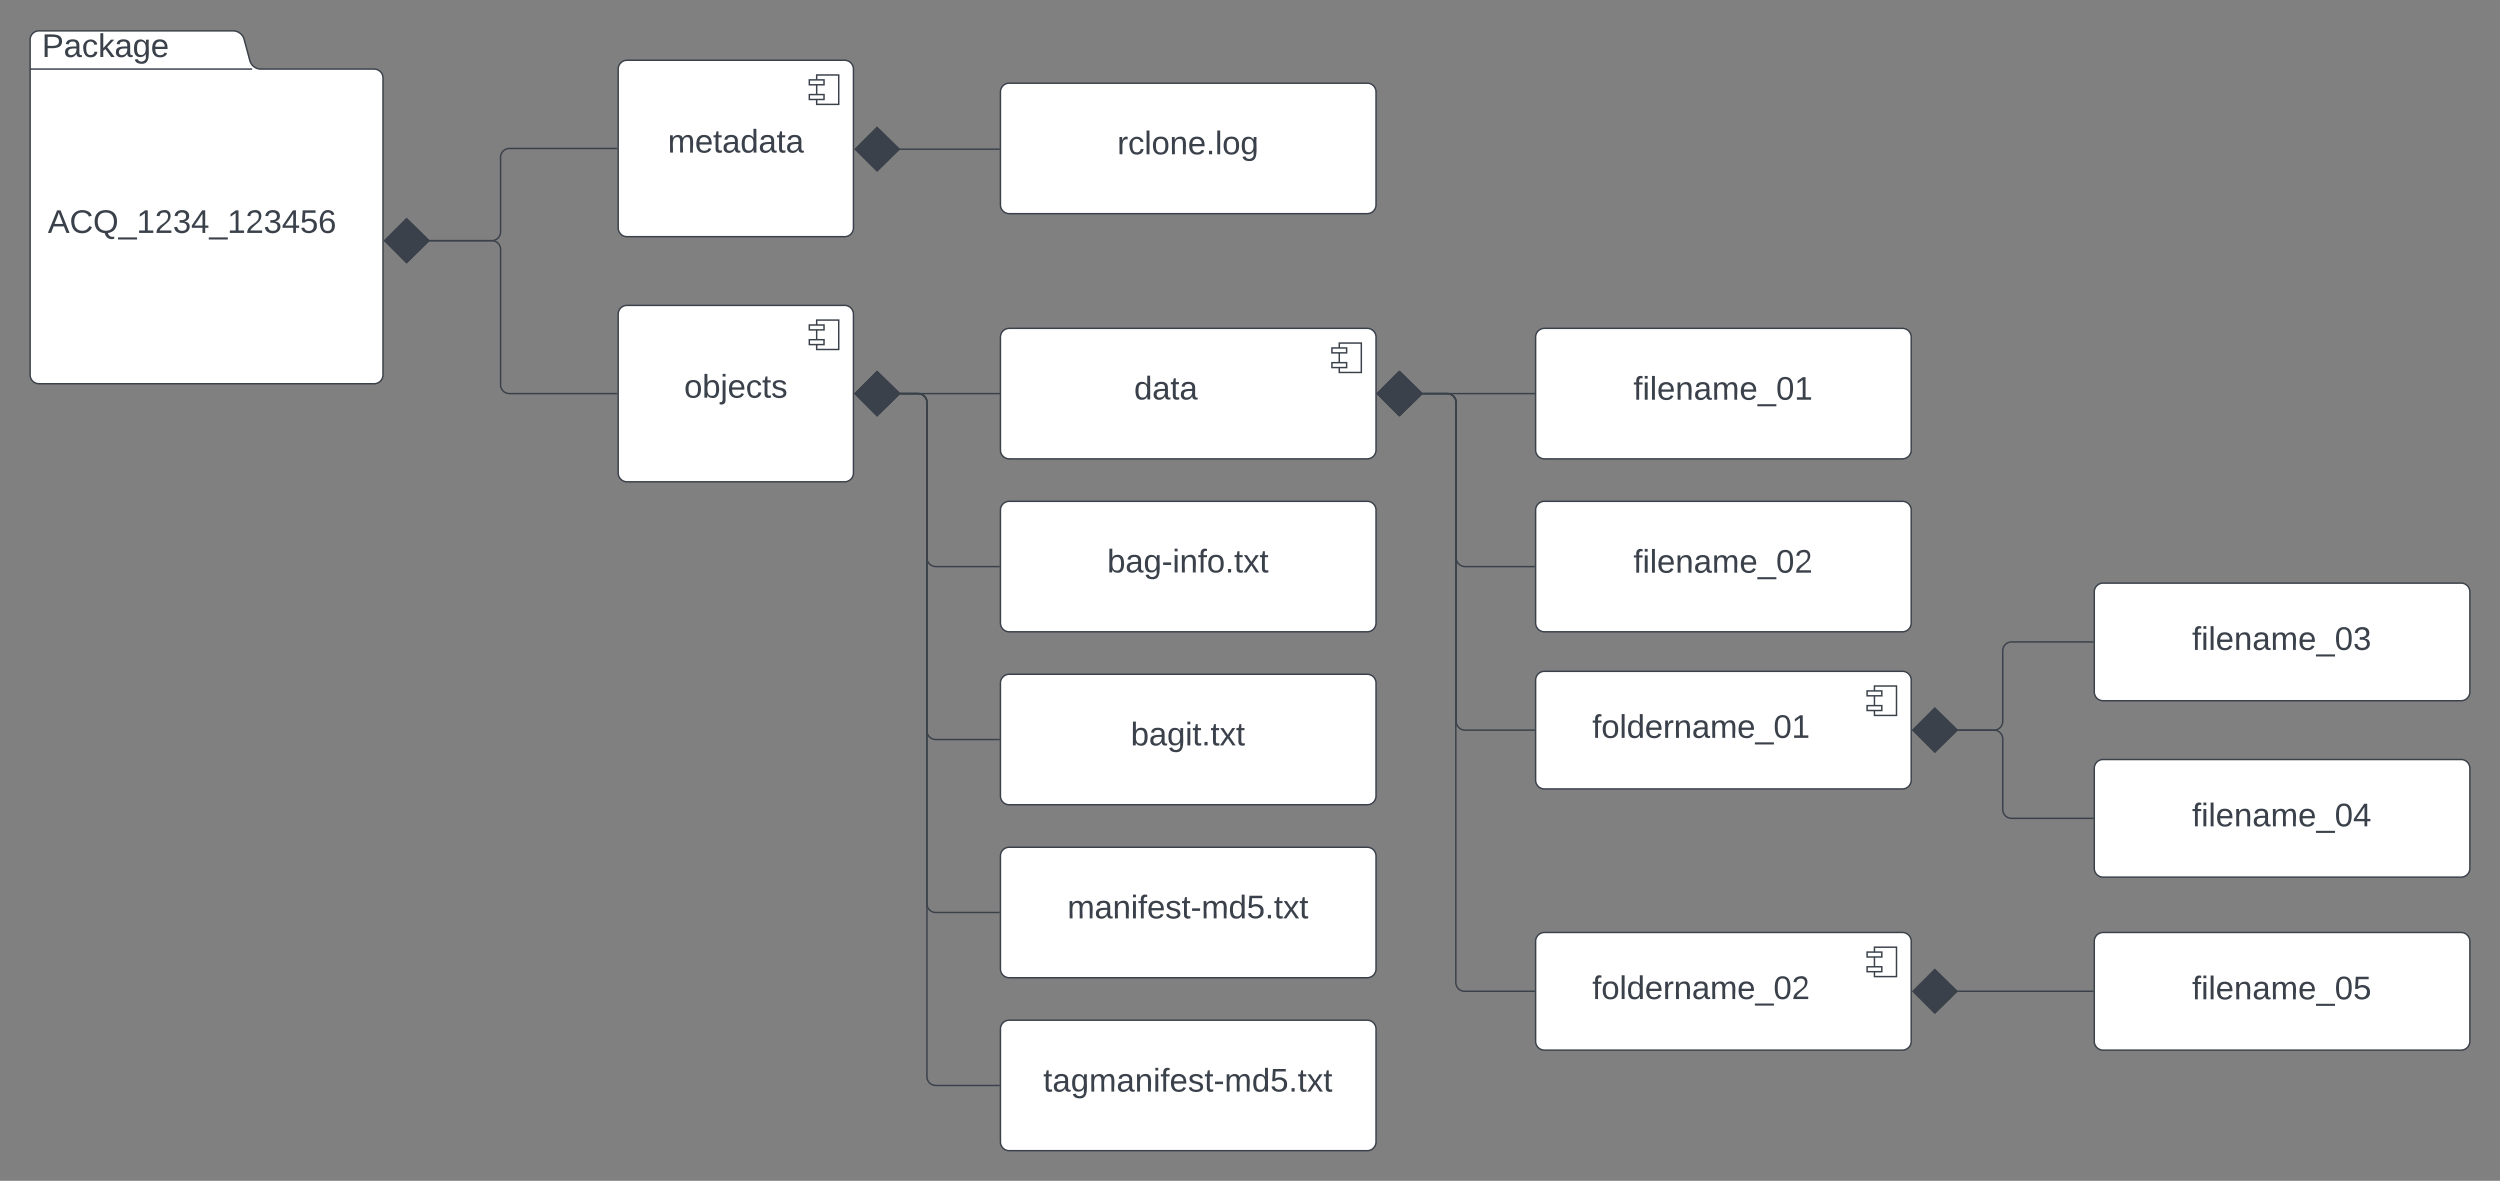 <svg xmlns="http://www.w3.org/2000/svg" xmlns:xlink="http://www.w3.org/1999/xlink" xmlns:lucid="lucid" width="1700.5" height="803.2"><rect width="100%" height="100%" fill="#808080" stroke="none"/><g transform="translate(-39.5 -2679)" lucid:page-tab-id="0_0"><path d="M209.44 2720.2a7.83 7.83 0 0 0 7.56 5.8h77a6 6 0 0 1 6 6v202a6 6 0 0 1-6 6H66a6 6 0 0 1-6-6v-228a6 6 0 0 1 6-6h132a7.83 7.83 0 0 1 7.56 5.8zM60 2726h151" stroke="#3a414a" fill="#fff"/><use xlink:href="#a" transform="matrix(1,0,0,1,68,2700) translate(0 17.778)"/><use xlink:href="#b" transform="matrix(1,0,0,1,72,2734) translate(0 103.444)"/><path d="M460 2726a6 6 0 0 1 6-6h148a6 6 0 0 1 6 6v108a6 6 0 0 1-6 6H466a6 6 0 0 1-6-6z" stroke="#3a414a" fill="#fff"/><path d="M610 2730h-15v20h15z" stroke="#3a414a" fill="#fff"/><path d="M600 2733.33h-10v3.34h10zm0 10h-10v3.34h10z" stroke="#3a414a" fill="#fff"/><use xlink:href="#c" transform="matrix(1,0,0,1,460,2720) translate(33.74 62.778)"/><path d="M460 2892.72a6 6 0 0 1 6-6h148a6 6 0 0 1 6 6v108a6 6 0 0 1-6 6H466a6 6 0 0 1-6-6z" stroke="#3a414a" fill="#fff"/><path d="M610 2896.72h-15v20h15z" stroke="#3a414a" fill="#fff"/><path d="M600 2900.06h-10v3.33h10zm0 10h-10v3.33h10z" stroke="#3a414a" fill="#fff"/><use xlink:href="#d" transform="matrix(1,0,0,1,460,2886.724) translate(44.851 62.778)"/><path d="M330.88 2842.7H374a6 6 0 0 0 6-6V2786a6 6 0 0 1 6-6h73" stroke="#3a414a" fill="none"/><path d="M301.2 2842.7l14.86-14.85 15.15 14.85-15.14 14.85z" stroke="#3a414a" fill="#3a414a"/><path d="M459.5 2780.5h-.5v-1h.5z" stroke="#3a414a" stroke-width=".05" fill="#3a414a"/><path d="M330.88 2842.7H374a6 6 0 0 1 6 6v92.02a6 6 0 0 0 6 6h73" stroke="#3a414a" fill="none"/><path d="M301.2 2842.7l14.86-14.85 15.15 14.85-15.14 14.85z" stroke="#3a414a" fill="#3a414a"/><path d="M459.5 2947.22h-.5v-1h.5z" stroke="#3a414a" stroke-width=".05" fill="#3a414a"/><path d="M720 2741.57a6 6 0 0 1 6-6h243.47a6 6 0 0 1 6 6v76.75a6 6 0 0 1-6 6H726a6 6 0 0 1-6-6z" stroke="#3a414a" fill="#fff"/><use xlink:href="#e" transform="matrix(1,0,0,1,720,2735.575) translate(79.449 48.372)"/><path d="M650.88 2780.47H719" stroke="#3a414a" stroke-linejoin="round" fill="none"/><path d="M621.2 2780.47l14.86-14.85 15.15 14.85-15.14 14.84z" stroke="#3a414a" fill="#3a414a"/><path d="M719.5 2780.96h-.5v-1h.5z" stroke="#3a414a" stroke-width=".05" fill="#3a414a"/><path d="M650.88 2946.72h72.65" stroke="#3a414a" stroke-linejoin="round" fill="none"/><path d="M621.2 2946.72l14.86-14.84 15.15 14.84-15.14 14.85z" stroke="#3a414a" fill="#3a414a"/><path d="M723.52 2946.72h.5" stroke="#3a414a" fill="none"/><path d="M720 2908.35a6 6 0 0 1 6-6h243.47a6 6 0 0 1 6 6v76.75a6 6 0 0 1-6 6H726a6 6 0 0 1-6-6z" stroke="#3a414a" fill="#fff"/><path d="M965.47 2912.35h-15v20h15z" stroke="#3a414a" fill="#fff"/><path d="M955.47 2915.68h-10v3.34h10zm0 10h-10v3.34h10z" stroke="#3a414a" fill="#fff"/><use xlink:href="#f" transform="matrix(1,0,0,1,720,2902.349) translate(90.9 48.372)"/><path d="M720 3026a6 6 0 0 1 6-6h243.47a6 6 0 0 1 6 6v76.75a6 6 0 0 1-6 6H726a6 6 0 0 1-6-6z" stroke="#3a414a" fill="#fff"/><use xlink:href="#g" transform="matrix(1,0,0,1,720,3020) translate(72.628 48.372)"/><path d="M720 3143.65a6 6 0 0 1 6-6h243.47a6 6 0 0 1 6 6v76.75a6 6 0 0 1-6 6H726a6 6 0 0 1-6-6z" stroke="#3a414a" fill="#fff"/><use xlink:href="#h" transform="matrix(1,0,0,1,720,3137.651) translate(88.647 48.372)"/><path d="M720 3261.3a6 6 0 0 1 6-6h243.47a6 6 0 0 1 6 6v76.75a6 6 0 0 1-6 6H726a6 6 0 0 1-6-6z" stroke="#3a414a" fill="#fff"/><use xlink:href="#i" transform="matrix(1,0,0,1,720,3255.302) translate(45.53 48.372)"/><path d="M720 3378.95a6 6 0 0 1 6-6h243.47a6 6 0 0 1 6 6v76.75a6 6 0 0 1-6 6H726a6 6 0 0 1-6-6z" stroke="#3a414a" fill="#fff"/><use xlink:href="#j" transform="matrix(1,0,0,1,720,3372.954) translate(29.124 48.549)"/><path d="M719 3417.33h-43a6 6 0 0 1-6-6v-458.6a6 6 0 0 0-6-6h-13.13" stroke="#3a414a" fill="none"/><path d="M719.5 3417.83h-.5v-1h.5z" stroke="#3a414a" stroke-width=".05" fill="#3a414a"/><path d="M621.2 2946.72l14.86-14.84 15.15 14.84-15.14 14.85z" stroke="#3a414a" fill="#3a414a"/><path d="M719 3299.68h-43a6 6 0 0 1-6-6v-340.96a6 6 0 0 0-6-6h-13.13" stroke="#3a414a" fill="none"/><path d="M719.5 3300.18h-.5v-1h.5z" stroke="#3a414a" stroke-width=".05" fill="#3a414a"/><path d="M621.2 2946.72l14.86-14.84 15.15 14.84-15.14 14.85z" stroke="#3a414a" fill="#3a414a"/><path d="M719 3182.03h-43a6 6 0 0 1-6-6v-223.3a6 6 0 0 0-6-6h-13.13" stroke="#3a414a" fill="none"/><path d="M719.5 3182.53h-.5v-1h.5z" stroke="#3a414a" stroke-width=".05" fill="#3a414a"/><path d="M621.2 2946.72l14.86-14.84 15.15 14.84-15.14 14.85z" stroke="#3a414a" fill="#3a414a"/><path d="M719 3064.38h-43a6 6 0 0 1-6-6v-105.66a6 6 0 0 0-6-6h-13.13" stroke="#3a414a" fill="none"/><path d="M719.5 3064.88h-.5v-1h.5z" stroke="#3a414a" stroke-width=".05" fill="#3a414a"/><path d="M621.2 2946.72l14.86-14.84 15.15 14.84-15.14 14.85z" stroke="#3a414a" fill="#3a414a"/><path d="M1084.03 2908.35a6 6 0 0 1 6-6h243.47a6 6 0 0 1 6 6v76.75a6 6 0 0 1-6 6h-243.47a6 6 0 0 1-6-6z" stroke="#3a414a" fill="#fff"/><use xlink:href="#k" transform="matrix(1,0,0,1,1084.031,2902.349) translate(66.5 48.549)"/><path d="M1005.84 2946.72h77.2" stroke="#3a414a" stroke-linejoin="round" fill="none"/><path d="M976.18 2946.72l14.85-14.84 15.15 14.84-15.15 14.85z" stroke="#3a414a" fill="#3a414a"/><path d="M1083.53 2947.22h-.5v-1h.5z" stroke="#3a414a" stroke-width=".05" fill="#3a414a"/><path d="M1084.03 3026a6 6 0 0 1 6-6h243.47a6 6 0 0 1 6 6v76.75a6 6 0 0 1-6 6h-243.47a6 6 0 0 1-6-6z" stroke="#3a414a" fill="#fff"/><use xlink:href="#l" transform="matrix(1,0,0,1,1084.031,3020) translate(66.5 48.549)"/><path d="M1006.34 2946.72H1024a6 6 0 0 1 6 6v105.66a6 6 0 0 0 6 6h47.03" stroke="#3a414a" fill="none"/><path d="M976.68 2946.72l14.85-14.84 15.15 14.84-15.15 14.85z" stroke="#3a414a" fill="#3a414a"/><path d="M1083.53 3064.88h-.5v-1h.5z" stroke="#3a414a" stroke-width=".05" fill="#3a414a"/><path d="M1084.03 3141.63a6 6 0 0 1 6-6h243.47a6 6 0 0 1 6 6v68a6 6 0 0 1-6 6h-243.47a6 6 0 0 1-6-6z" stroke="#3a414a" fill="#fff"/><path d="M1329.5 3145.63h-15v20h15z" stroke="#3a414a" fill="#fff"/><path d="M1319.5 3148.96h-10v3.33h10zm0 10h-10v3.33h10z" stroke="#3a414a" fill="#fff"/><use xlink:href="#m" transform="matrix(1,0,0,1,1084.031,3135.625) translate(38.524 45.278)"/><path d="M1083.03 3175.63H1036a6 6 0 0 1-6-6v-216.9a6 6 0 0 0-6-6h-17.66" stroke="#3a414a" fill="none"/><path d="M1083.53 3176.13h-.5v-1h.5z" stroke="#3a414a" stroke-width=".05" fill="#3a414a"/><path d="M976.68 2946.72l14.85-14.84 15.15 14.84-15.15 14.85z" stroke="#3a414a" fill="#3a414a"/><path d="M1464.03 3081.63a6 6 0 0 1 6-6h243.47a6 6 0 0 1 6 6v68a6 6 0 0 1-6 6h-243.47a6 6 0 0 1-6-6z" stroke="#3a414a" fill="#fff"/><use xlink:href="#n" transform="matrix(1,0,0,1,1464.031,3075.625) translate(66.5 45.456)"/><path d="M1464.03 3201.63a6 6 0 0 1 6-6h243.47a6 6 0 0 1 6 6v68a6 6 0 0 1-6 6h-243.47a6 6 0 0 1-6-6z" stroke="#3a414a" fill="#fff"/><use xlink:href="#o" transform="matrix(1,0,0,1,1464.031,3195.625) translate(66.5 45.456)"/><path d="M1463.03 3115.63h-55.26a6 6 0 0 0-6 6v48a6 6 0 0 1-6 6h-25.4" stroke="#3a414a" fill="none"/><path d="M1463.53 3116.13h-.5v-1h.5z" stroke="#3a414a" stroke-width=".05" fill="#3a414a"/><path d="M1340.7 3175.63l14.86-14.85 15.15 14.84-15.14 14.85z" stroke="#3a414a" fill="#3a414a"/><path d="M1463.03 3235.63h-55.26a6 6 0 0 1-6-6v-48a6 6 0 0 0-6-6h-25.4" stroke="#3a414a" fill="none"/><path d="M1463.53 3236.13h-.5v-1h.5z" stroke="#3a414a" stroke-width=".05" fill="#3a414a"/><path d="M1340.7 3175.63l14.86-14.85 15.15 14.84-15.14 14.85z" stroke="#3a414a" fill="#3a414a"/><path d="M1084.03 3319.28a6 6 0 0 1 6-6h243.47a6 6 0 0 1 6 6v68a6 6 0 0 1-6 6h-243.47a6 6 0 0 1-6-6z" stroke="#3a414a" fill="#fff"/><path d="M1329.5 3323.28h-15v20h15z" stroke="#3a414a" fill="#fff"/><path d="M1319.5 3326.6h-10v3.34h10zm0 10h-10v3.34h10z" stroke="#3a414a" fill="#fff"/><use xlink:href="#p" transform="matrix(1,0,0,1,1084.031,3313.276) translate(38.524 45.278)"/><path d="M1083.03 3353.28h-47.28a6 6 0 0 1-6-6v-394.56a6 6 0 0 0-6-6h-17.4" stroke="#3a414a" fill="none"/><path d="M1083.53 3353.78h-.5v-1h.5z" stroke="#3a414a" stroke-width=".05" fill="#3a414a"/><path d="M976.68 2946.72l14.85-14.84 15.15 14.84-15.15 14.85z" stroke="#3a414a" fill="#3a414a"/><path d="M1464.03 3319.28a6 6 0 0 1 6-6h243.47a6 6 0 0 1 6 6v68a6 6 0 0 1-6 6h-243.47a6 6 0 0 1-6-6z" stroke="#3a414a" fill="#fff"/><use xlink:href="#q" transform="matrix(1,0,0,1,1464.031,3313.276) translate(66.5 45.456)"/><path d="M1463.03 3353.28h-92.65" stroke="#3a414a" stroke-linejoin="round" fill="none"/><path d="M1463.53 3353.78h-.5v-1h.5z" stroke="#3a414a" stroke-width=".05" fill="#3a414a"/><path d="M1340.7 3353.28l14.86-14.85 15.15 14.85-15.14 14.84z" stroke="#3a414a" fill="#3a414a"/><defs><path fill="#3a414a" d="M30-248c87 1 191-15 191 75 0 78-77 80-158 76V0H30v-248zm33 125c57 0 124 11 124-50 0-59-68-47-124-48v98" id="r"/><path fill="#3a414a" d="M141-36C126-15 110 5 73 4 37 3 15-17 15-53c-1-64 63-63 125-63 3-35-9-54-41-54-24 1-41 7-42 31l-33-3c5-37 33-52 76-52 45 0 72 20 72 64v82c-1 20 7 32 28 27v20c-31 9-61-2-59-35zM48-53c0 20 12 33 32 33 41-3 63-29 60-74-43 2-92-5-92 41" id="s"/><path fill="#3a414a" d="M96-169c-40 0-48 33-48 73s9 75 48 75c24 0 41-14 43-38l32 2c-6 37-31 61-74 61-59 0-76-41-82-99-10-93 101-131 147-64 4 7 5 14 7 22l-32 3c-4-21-16-35-41-35" id="t"/><path fill="#3a414a" d="M143 0L79-87 56-68V0H24v-261h32v163l83-92h37l-77 82L181 0h-38" id="u"/><path fill="#3a414a" d="M177-190C167-65 218 103 67 71c-23-6-38-20-44-43l32-5c15 47 100 32 89-28v-30C133-14 115 1 83 1 29 1 15-40 15-95c0-56 16-97 71-98 29-1 48 16 59 35 1-10 0-23 2-32h30zM94-22c36 0 50-32 50-73 0-42-14-75-50-75-39 0-46 34-46 75s6 73 46 73" id="v"/><path fill="#3a414a" d="M100-194c63 0 86 42 84 106H49c0 40 14 67 53 68 26 1 43-12 49-29l28 8c-11 28-37 45-77 45C44 4 14-33 15-96c1-61 26-98 85-98zm52 81c6-60-76-77-97-28-3 7-6 17-6 28h103" id="w"/><g id="a"><use transform="matrix(0.062,0,0,0.062,0,0)" xlink:href="#r"/><use transform="matrix(0.062,0,0,0.062,14.815,0)" xlink:href="#s"/><use transform="matrix(0.062,0,0,0.062,27.16,0)" xlink:href="#t"/><use transform="matrix(0.062,0,0,0.062,38.272,0)" xlink:href="#u"/><use transform="matrix(0.062,0,0,0.062,49.383,0)" xlink:href="#s"/><use transform="matrix(0.062,0,0,0.062,61.728,0)" xlink:href="#v"/><use transform="matrix(0.062,0,0,0.062,74.074,0)" xlink:href="#w"/></g><path fill="#3a414a" d="M205 0l-28-72H64L36 0H1l101-248h38L239 0h-34zm-38-99l-47-123c-12 45-31 82-46 123h93" id="x"/><path fill="#3a414a" d="M212-179c-10-28-35-45-73-45-59 0-87 40-87 99 0 60 29 101 89 101 43 0 62-24 78-52l27 14C228-24 195 4 139 4 59 4 22-46 18-125c-6-104 99-153 187-111 19 9 31 26 39 46" id="y"/><path fill="#3a414a" d="M140-251c81 0 123 46 123 126C263-53 228-8 163 1c7 30 30 48 69 40v23c-55 16-95-15-103-61C56-3 17-48 17-125c0-80 42-126 123-126zm0 227c63 0 89-41 89-101s-29-99-89-99c-61 0-89 39-89 99S79-25 140-24" id="z"/><path fill="#3a414a" d="M-5 72V49h209v23H-5" id="A"/><path fill="#3a414a" d="M27 0v-27h64v-190l-56 39v-29l58-41h29v221h61V0H27" id="B"/><path fill="#3a414a" d="M101-251c82-7 93 87 43 132L82-64C71-53 59-42 53-27h129V0H18c2-99 128-94 128-182 0-28-16-43-45-43s-46 15-49 41l-32-3c6-41 34-60 81-64" id="C"/><path fill="#3a414a" d="M126-127c33 6 58 20 58 59 0 88-139 92-164 29-3-8-5-16-6-25l32-3c6 27 21 44 54 44 32 0 52-15 52-46 0-38-36-46-79-43v-28c39 1 72-4 72-42 0-27-17-43-46-43-28 0-47 15-49 41l-32-3c6-42 35-63 81-64 48-1 79 21 79 65 0 36-21 52-52 59" id="D"/><path fill="#3a414a" d="M155-56V0h-30v-56H8v-25l114-167h33v167h35v25h-35zm-30-156c-27 46-58 90-88 131h88v-131" id="E"/><path fill="#3a414a" d="M54-142c48-35 137-8 131 61C196 18 31 33 14-55l32-4c7 23 22 37 52 37 35-1 51-22 54-58 4-55-73-65-99-34H22l8-134h141v27H59" id="F"/><path fill="#3a414a" d="M110-160c48 1 74 30 74 79 0 53-28 85-80 85-65 0-83-55-86-122-5-90 50-162 133-122 14 7 22 21 27 39l-31 6c-5-40-67-38-82-6-9 19-15 44-15 74 11-20 30-34 60-33zm-7 138c34 0 49-23 49-58s-16-56-50-56c-29 0-50 16-49 49 1 36 15 65 50 65" id="G"/><g id="b"><use transform="matrix(0.062,0,0,0.062,0,0)" xlink:href="#x"/><use transform="matrix(0.062,0,0,0.062,14.815,0)" xlink:href="#y"/><use transform="matrix(0.062,0,0,0.062,30.802,0)" xlink:href="#z"/><use transform="matrix(0.062,0,0,0.062,48.086,0)" xlink:href="#A"/><use transform="matrix(0.062,0,0,0.062,60.432,0)" xlink:href="#B"/><use transform="matrix(0.062,0,0,0.062,72.778,0)" xlink:href="#C"/><use transform="matrix(0.062,0,0,0.062,85.123,0)" xlink:href="#D"/><use transform="matrix(0.062,0,0,0.062,97.469,0)" xlink:href="#E"/><use transform="matrix(0.062,0,0,0.062,109.815,0)" xlink:href="#A"/><use transform="matrix(0.062,0,0,0.062,122.16,0)" xlink:href="#B"/><use transform="matrix(0.062,0,0,0.062,134.506,0)" xlink:href="#C"/><use transform="matrix(0.062,0,0,0.062,146.852,0)" xlink:href="#D"/><use transform="matrix(0.062,0,0,0.062,159.198,0)" xlink:href="#E"/><use transform="matrix(0.062,0,0,0.062,171.543,0)" xlink:href="#F"/><use transform="matrix(0.062,0,0,0.062,183.889,0)" xlink:href="#G"/></g><path fill="#3a414a" d="M210-169c-67 3-38 105-44 169h-31v-121c0-29-5-50-35-48C34-165 62-65 56 0H25l-1-190h30c1 10-1 24 2 32 10-44 99-50 107 0 11-21 27-35 58-36 85-2 47 119 55 194h-31v-121c0-29-5-49-35-48" id="H"/><path fill="#3a414a" d="M59-47c-2 24 18 29 38 22v24C64 9 27 4 27-40v-127H5v-23h24l9-43h21v43h35v23H59v120" id="I"/><path fill="#3a414a" d="M85-194c31 0 48 13 60 33l-1-100h32l1 261h-30c-2-10 0-23-3-31C134-8 116 4 85 4 32 4 16-35 15-94c0-66 23-100 70-100zm9 24c-40 0-46 34-46 75 0 40 6 74 45 74 42 0 51-32 51-76 0-42-9-74-50-73" id="J"/><g id="c"><use transform="matrix(0.062,0,0,0.062,0,0)" xlink:href="#H"/><use transform="matrix(0.062,0,0,0.062,18.457,0)" xlink:href="#w"/><use transform="matrix(0.062,0,0,0.062,30.802,0)" xlink:href="#I"/><use transform="matrix(0.062,0,0,0.062,36.975,0)" xlink:href="#s"/><use transform="matrix(0.062,0,0,0.062,49.321,0)" xlink:href="#J"/><use transform="matrix(0.062,0,0,0.062,61.667,0)" xlink:href="#s"/><use transform="matrix(0.062,0,0,0.062,74.012,0)" xlink:href="#I"/><use transform="matrix(0.062,0,0,0.062,80.185,0)" xlink:href="#s"/></g><path fill="#3a414a" d="M100-194c62-1 85 37 85 99 1 63-27 99-86 99S16-35 15-95c0-66 28-99 85-99zM99-20c44 1 53-31 53-75 0-43-8-75-51-75s-53 32-53 75 10 74 51 75" id="K"/><path fill="#3a414a" d="M115-194c53 0 69 39 70 98 0 66-23 100-70 100C84 3 66-7 56-30L54 0H23l1-261h32v101c10-23 28-34 59-34zm-8 174c40 0 45-34 45-75 0-40-5-75-45-74-42 0-51 32-51 76 0 43 10 73 51 73" id="L"/><path fill="#3a414a" d="M24-231v-30h32v30H24zM-9 49c24 4 33-6 33-30v-209h32V24c2 40-23 58-65 49V49" id="M"/><path fill="#3a414a" d="M135-143c-3-34-86-38-87 0 15 53 115 12 119 90S17 21 10-45l28-5c4 36 97 45 98 0-10-56-113-15-118-90-4-57 82-63 122-42 12 7 21 19 24 35" id="N"/><g id="d"><use transform="matrix(0.062,0,0,0.062,0,0)" xlink:href="#K"/><use transform="matrix(0.062,0,0,0.062,12.346,0)" xlink:href="#L"/><use transform="matrix(0.062,0,0,0.062,24.691,0)" xlink:href="#M"/><use transform="matrix(0.062,0,0,0.062,29.568,0)" xlink:href="#w"/><use transform="matrix(0.062,0,0,0.062,41.914,0)" xlink:href="#t"/><use transform="matrix(0.062,0,0,0.062,53.025,0)" xlink:href="#I"/><use transform="matrix(0.062,0,0,0.062,59.198,0)" xlink:href="#N"/></g><path fill="#3a414a" d="M114-163C36-179 61-72 57 0H25l-1-190h30c1 12-1 29 2 39 6-27 23-49 58-41v29" id="O"/><path fill="#3a414a" d="M24 0v-261h32V0H24" id="P"/><path fill="#3a414a" d="M117-194c89-4 53 116 60 194h-32v-121c0-31-8-49-39-48C34-167 62-67 57 0H25l-1-190h30c1 10-1 24 2 32 11-22 29-35 61-36" id="Q"/><path fill="#3a414a" d="M33 0v-38h34V0H33" id="R"/><g id="e"><use transform="matrix(0.062,0,0,0.062,0,0)" xlink:href="#O"/><use transform="matrix(0.062,0,0,0.062,7.346,0)" xlink:href="#t"/><use transform="matrix(0.062,0,0,0.062,18.457,0)" xlink:href="#P"/><use transform="matrix(0.062,0,0,0.062,23.333,0)" xlink:href="#K"/><use transform="matrix(0.062,0,0,0.062,35.679,0)" xlink:href="#Q"/><use transform="matrix(0.062,0,0,0.062,48.025,0)" xlink:href="#w"/><use transform="matrix(0.062,0,0,0.062,60.37,0)" xlink:href="#R"/><use transform="matrix(0.062,0,0,0.062,66.543,0)" xlink:href="#P"/><use transform="matrix(0.062,0,0,0.062,71.42,0)" xlink:href="#K"/><use transform="matrix(0.062,0,0,0.062,83.765,0)" xlink:href="#v"/></g><g id="f"><use transform="matrix(0.062,0,0,0.062,0,0)" xlink:href="#J"/><use transform="matrix(0.062,0,0,0.062,12.346,0)" xlink:href="#s"/><use transform="matrix(0.062,0,0,0.062,24.691,0)" xlink:href="#I"/><use transform="matrix(0.062,0,0,0.062,30.864,0)" xlink:href="#s"/></g><path fill="#3a414a" d="M16-82v-28h88v28H16" id="S"/><path fill="#3a414a" d="M24-231v-30h32v30H24zM24 0v-190h32V0H24" id="T"/><path fill="#3a414a" d="M101-234c-31-9-42 10-38 44h38v23H63V0H32v-167H5v-23h27c-7-52 17-82 69-68v24" id="U"/><path fill="#3a414a" d="M141 0L90-78 38 0H4l68-98-65-92h35l48 74 47-74h35l-64 92 68 98h-35" id="V"/><g id="g"><use transform="matrix(0.062,0,0,0.062,0,0)" xlink:href="#L"/><use transform="matrix(0.062,0,0,0.062,12.346,0)" xlink:href="#s"/><use transform="matrix(0.062,0,0,0.062,24.691,0)" xlink:href="#v"/><use transform="matrix(0.062,0,0,0.062,37.037,0)" xlink:href="#S"/><use transform="matrix(0.062,0,0,0.062,44.383,0)" xlink:href="#T"/><use transform="matrix(0.062,0,0,0.062,49.259,0)" xlink:href="#Q"/><use transform="matrix(0.062,0,0,0.062,61.605,0)" xlink:href="#U"/><use transform="matrix(0.062,0,0,0.062,67.778,0)" xlink:href="#K"/><use transform="matrix(0.062,0,0,0.062,80.123,0)" xlink:href="#R"/><use transform="matrix(0.062,0,0,0.062,86.296,0)" xlink:href="#I"/><use transform="matrix(0.062,0,0,0.062,92.469,0)" xlink:href="#V"/><use transform="matrix(0.062,0,0,0.062,103.58,0)" xlink:href="#I"/></g><g id="h"><use transform="matrix(0.062,0,0,0.062,0,0)" xlink:href="#L"/><use transform="matrix(0.062,0,0,0.062,12.346,0)" xlink:href="#s"/><use transform="matrix(0.062,0,0,0.062,24.691,0)" xlink:href="#v"/><use transform="matrix(0.062,0,0,0.062,37.037,0)" xlink:href="#T"/><use transform="matrix(0.062,0,0,0.062,41.914,0)" xlink:href="#I"/><use transform="matrix(0.062,0,0,0.062,48.086,0)" xlink:href="#R"/><use transform="matrix(0.062,0,0,0.062,54.259,0)" xlink:href="#I"/><use transform="matrix(0.062,0,0,0.062,60.432,0)" xlink:href="#V"/><use transform="matrix(0.062,0,0,0.062,71.543,0)" xlink:href="#I"/></g><g id="i"><use transform="matrix(0.062,0,0,0.062,0,0)" xlink:href="#H"/><use transform="matrix(0.062,0,0,0.062,18.457,0)" xlink:href="#s"/><use transform="matrix(0.062,0,0,0.062,30.802,0)" xlink:href="#Q"/><use transform="matrix(0.062,0,0,0.062,43.148,0)" xlink:href="#T"/><use transform="matrix(0.062,0,0,0.062,48.025,0)" xlink:href="#U"/><use transform="matrix(0.062,0,0,0.062,54.198,0)" xlink:href="#w"/><use transform="matrix(0.062,0,0,0.062,66.543,0)" xlink:href="#N"/><use transform="matrix(0.062,0,0,0.062,77.654,0)" xlink:href="#I"/><use transform="matrix(0.062,0,0,0.062,83.827,0)" xlink:href="#S"/><use transform="matrix(0.062,0,0,0.062,91.173,0)" xlink:href="#H"/><use transform="matrix(0.062,0,0,0.062,109.63,0)" xlink:href="#J"/><use transform="matrix(0.062,0,0,0.062,121.975,0)" xlink:href="#F"/><use transform="matrix(0.062,0,0,0.062,134.321,0)" xlink:href="#R"/><use transform="matrix(0.062,0,0,0.062,140.494,0)" xlink:href="#I"/><use transform="matrix(0.062,0,0,0.062,146.667,0)" xlink:href="#V"/><use transform="matrix(0.062,0,0,0.062,157.778,0)" xlink:href="#I"/></g><g id="j"><use transform="matrix(0.062,0,0,0.062,0,0)" xlink:href="#I"/><use transform="matrix(0.062,0,0,0.062,6.235,0)" xlink:href="#s"/><use transform="matrix(0.062,0,0,0.062,18.704,0)" xlink:href="#v"/><use transform="matrix(0.062,0,0,0.062,31.173,0)" xlink:href="#H"/><use transform="matrix(0.062,0,0,0.062,49.814,0)" xlink:href="#s"/><use transform="matrix(0.062,0,0,0.062,62.283,0)" xlink:href="#Q"/><use transform="matrix(0.062,0,0,0.062,74.752,0)" xlink:href="#T"/><use transform="matrix(0.062,0,0,0.062,79.678,0)" xlink:href="#U"/><use transform="matrix(0.062,0,0,0.062,85.912,0)" xlink:href="#w"/><use transform="matrix(0.062,0,0,0.062,98.381,0)" xlink:href="#N"/><use transform="matrix(0.062,0,0,0.062,109.604,0)" xlink:href="#I"/><use transform="matrix(0.062,0,0,0.062,115.838,0)" xlink:href="#S"/><use transform="matrix(0.062,0,0,0.062,123.257,0)" xlink:href="#H"/><use transform="matrix(0.062,0,0,0.062,141.899,0)" xlink:href="#J"/><use transform="matrix(0.062,0,0,0.062,154.368,0)" xlink:href="#F"/><use transform="matrix(0.062,0,0,0.062,166.837,0)" xlink:href="#R"/><use transform="matrix(0.062,0,0,0.062,173.072,0)" xlink:href="#I"/><use transform="matrix(0.062,0,0,0.062,179.306,0)" xlink:href="#V"/><use transform="matrix(0.062,0,0,0.062,190.528,0)" xlink:href="#I"/></g><path fill="#3a414a" d="M101-251c68 0 85 55 85 127S166 4 100 4C33 4 14-52 14-124c0-73 17-127 87-127zm-1 229c47 0 54-49 54-102s-4-102-53-102c-51 0-55 48-55 102 0 53 5 102 54 102" id="W"/><g id="k"><use transform="matrix(0.062,0,0,0.062,0,0)" xlink:href="#U"/><use transform="matrix(0.062,0,0,0.062,6.235,0)" xlink:href="#T"/><use transform="matrix(0.062,0,0,0.062,11.16,0)" xlink:href="#P"/><use transform="matrix(0.062,0,0,0.062,16.085,0)" xlink:href="#w"/><use transform="matrix(0.062,0,0,0.062,28.554,0)" xlink:href="#Q"/><use transform="matrix(0.062,0,0,0.062,41.023,0)" xlink:href="#s"/><use transform="matrix(0.062,0,0,0.062,53.493,0)" xlink:href="#H"/><use transform="matrix(0.062,0,0,0.062,72.134,0)" xlink:href="#w"/><use transform="matrix(0.062,0,0,0.062,84.603,0)" xlink:href="#A"/><use transform="matrix(0.062,0,0,0.062,97.072,0)" xlink:href="#W"/><use transform="matrix(0.062,0,0,0.062,109.541,0)" xlink:href="#B"/></g><g id="l"><use transform="matrix(0.062,0,0,0.062,0,0)" xlink:href="#U"/><use transform="matrix(0.062,0,0,0.062,6.235,0)" xlink:href="#T"/><use transform="matrix(0.062,0,0,0.062,11.16,0)" xlink:href="#P"/><use transform="matrix(0.062,0,0,0.062,16.085,0)" xlink:href="#w"/><use transform="matrix(0.062,0,0,0.062,28.554,0)" xlink:href="#Q"/><use transform="matrix(0.062,0,0,0.062,41.023,0)" xlink:href="#s"/><use transform="matrix(0.062,0,0,0.062,53.493,0)" xlink:href="#H"/><use transform="matrix(0.062,0,0,0.062,72.134,0)" xlink:href="#w"/><use transform="matrix(0.062,0,0,0.062,84.603,0)" xlink:href="#A"/><use transform="matrix(0.062,0,0,0.062,97.072,0)" xlink:href="#W"/><use transform="matrix(0.062,0,0,0.062,109.541,0)" xlink:href="#C"/></g><g id="m"><use transform="matrix(0.062,0,0,0.062,0,0)" xlink:href="#U"/><use transform="matrix(0.062,0,0,0.062,6.173,0)" xlink:href="#K"/><use transform="matrix(0.062,0,0,0.062,18.519,0)" xlink:href="#P"/><use transform="matrix(0.062,0,0,0.062,23.395,0)" xlink:href="#J"/><use transform="matrix(0.062,0,0,0.062,35.741,0)" xlink:href="#w"/><use transform="matrix(0.062,0,0,0.062,48.086,0)" xlink:href="#O"/><use transform="matrix(0.062,0,0,0.062,55.432,0)" xlink:href="#Q"/><use transform="matrix(0.062,0,0,0.062,67.778,0)" xlink:href="#s"/><use transform="matrix(0.062,0,0,0.062,80.123,0)" xlink:href="#H"/><use transform="matrix(0.062,0,0,0.062,98.58,0)" xlink:href="#w"/><use transform="matrix(0.062,0,0,0.062,110.926,0)" xlink:href="#A"/><use transform="matrix(0.062,0,0,0.062,123.272,0)" xlink:href="#W"/><use transform="matrix(0.062,0,0,0.062,135.617,0)" xlink:href="#B"/></g><g id="n"><use transform="matrix(0.062,0,0,0.062,0,0)" xlink:href="#U"/><use transform="matrix(0.062,0,0,0.062,6.235,0)" xlink:href="#T"/><use transform="matrix(0.062,0,0,0.062,11.16,0)" xlink:href="#P"/><use transform="matrix(0.062,0,0,0.062,16.085,0)" xlink:href="#w"/><use transform="matrix(0.062,0,0,0.062,28.554,0)" xlink:href="#Q"/><use transform="matrix(0.062,0,0,0.062,41.023,0)" xlink:href="#s"/><use transform="matrix(0.062,0,0,0.062,53.493,0)" xlink:href="#H"/><use transform="matrix(0.062,0,0,0.062,72.134,0)" xlink:href="#w"/><use transform="matrix(0.062,0,0,0.062,84.603,0)" xlink:href="#A"/><use transform="matrix(0.062,0,0,0.062,97.072,0)" xlink:href="#W"/><use transform="matrix(0.062,0,0,0.062,109.541,0)" xlink:href="#D"/></g><g id="o"><use transform="matrix(0.062,0,0,0.062,0,0)" xlink:href="#U"/><use transform="matrix(0.062,0,0,0.062,6.235,0)" xlink:href="#T"/><use transform="matrix(0.062,0,0,0.062,11.16,0)" xlink:href="#P"/><use transform="matrix(0.062,0,0,0.062,16.085,0)" xlink:href="#w"/><use transform="matrix(0.062,0,0,0.062,28.554,0)" xlink:href="#Q"/><use transform="matrix(0.062,0,0,0.062,41.023,0)" xlink:href="#s"/><use transform="matrix(0.062,0,0,0.062,53.493,0)" xlink:href="#H"/><use transform="matrix(0.062,0,0,0.062,72.134,0)" xlink:href="#w"/><use transform="matrix(0.062,0,0,0.062,84.603,0)" xlink:href="#A"/><use transform="matrix(0.062,0,0,0.062,97.072,0)" xlink:href="#W"/><use transform="matrix(0.062,0,0,0.062,109.541,0)" xlink:href="#E"/></g><g id="p"><use transform="matrix(0.062,0,0,0.062,0,0)" xlink:href="#U"/><use transform="matrix(0.062,0,0,0.062,6.173,0)" xlink:href="#K"/><use transform="matrix(0.062,0,0,0.062,18.519,0)" xlink:href="#P"/><use transform="matrix(0.062,0,0,0.062,23.395,0)" xlink:href="#J"/><use transform="matrix(0.062,0,0,0.062,35.741,0)" xlink:href="#w"/><use transform="matrix(0.062,0,0,0.062,48.086,0)" xlink:href="#O"/><use transform="matrix(0.062,0,0,0.062,55.432,0)" xlink:href="#Q"/><use transform="matrix(0.062,0,0,0.062,67.778,0)" xlink:href="#s"/><use transform="matrix(0.062,0,0,0.062,80.123,0)" xlink:href="#H"/><use transform="matrix(0.062,0,0,0.062,98.58,0)" xlink:href="#w"/><use transform="matrix(0.062,0,0,0.062,110.926,0)" xlink:href="#A"/><use transform="matrix(0.062,0,0,0.062,123.272,0)" xlink:href="#W"/><use transform="matrix(0.062,0,0,0.062,135.617,0)" xlink:href="#C"/></g><g id="q"><use transform="matrix(0.062,0,0,0.062,0,0)" xlink:href="#U"/><use transform="matrix(0.062,0,0,0.062,6.235,0)" xlink:href="#T"/><use transform="matrix(0.062,0,0,0.062,11.16,0)" xlink:href="#P"/><use transform="matrix(0.062,0,0,0.062,16.085,0)" xlink:href="#w"/><use transform="matrix(0.062,0,0,0.062,28.554,0)" xlink:href="#Q"/><use transform="matrix(0.062,0,0,0.062,41.023,0)" xlink:href="#s"/><use transform="matrix(0.062,0,0,0.062,53.493,0)" xlink:href="#H"/><use transform="matrix(0.062,0,0,0.062,72.134,0)" xlink:href="#w"/><use transform="matrix(0.062,0,0,0.062,84.603,0)" xlink:href="#A"/><use transform="matrix(0.062,0,0,0.062,97.072,0)" xlink:href="#W"/><use transform="matrix(0.062,0,0,0.062,109.541,0)" xlink:href="#F"/></g></defs></g></svg>